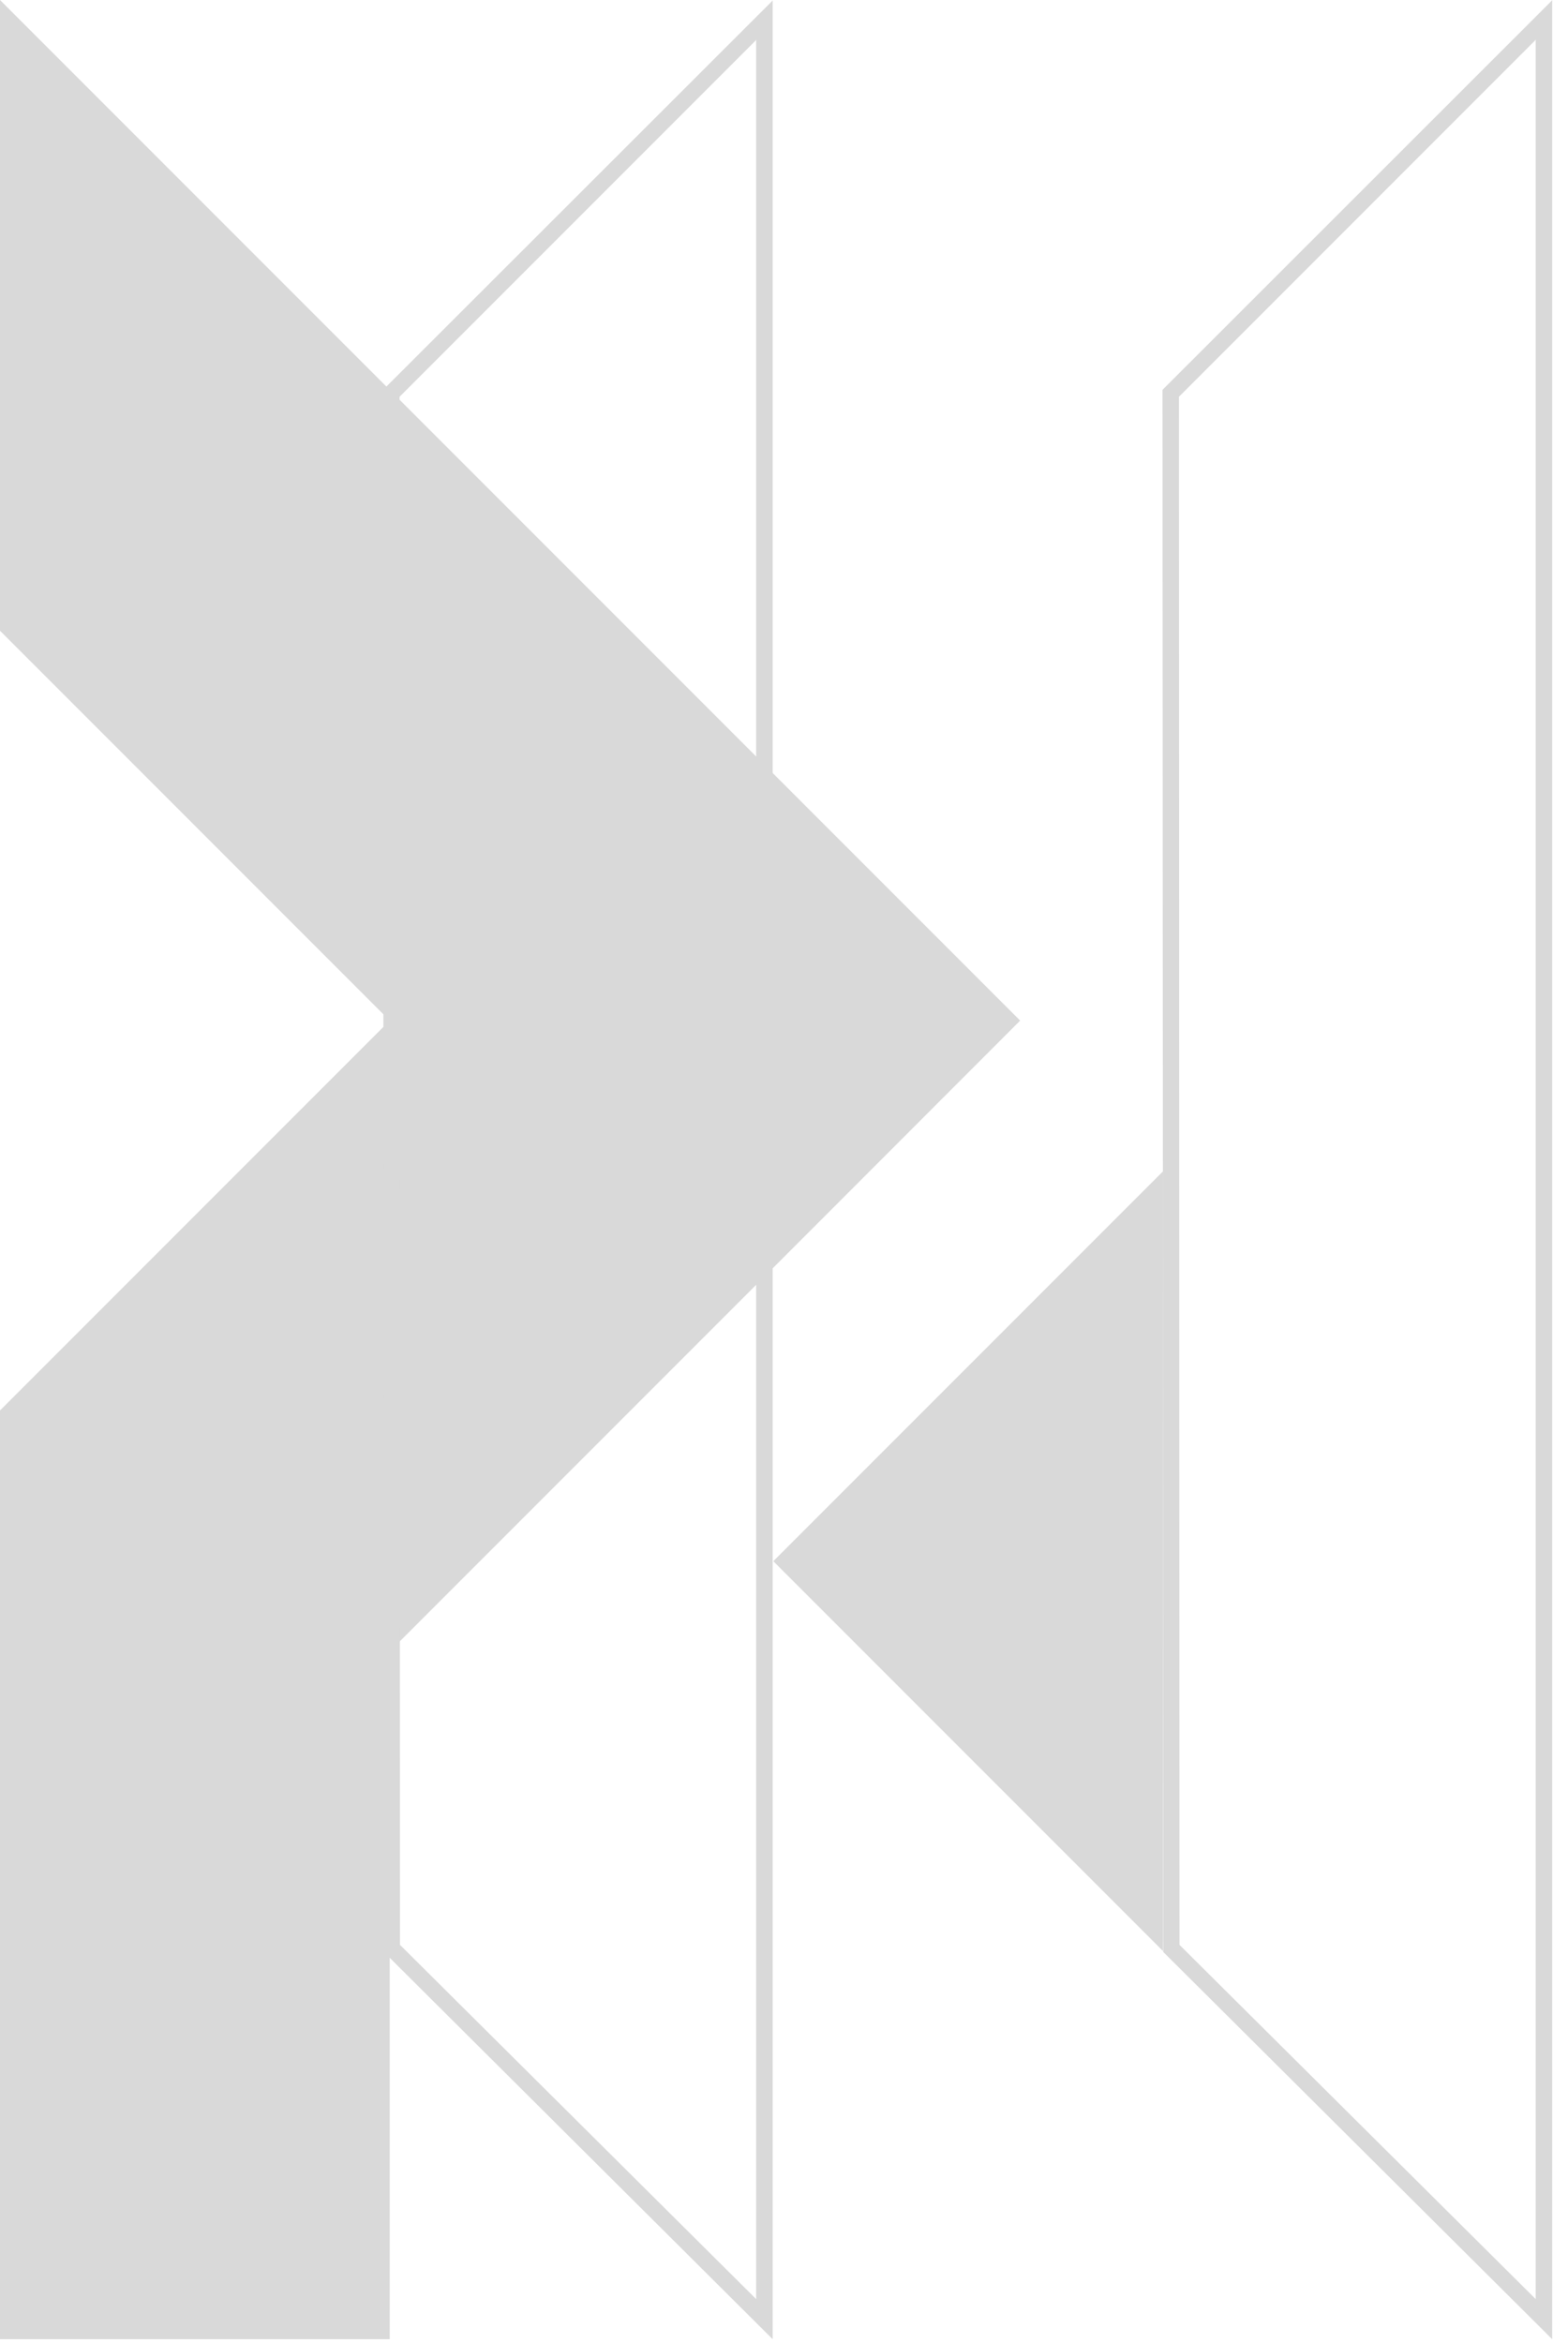 <svg width="77" height="115" viewBox="0 0 77 115" fill="none" xmlns="http://www.w3.org/2000/svg">
<path d="M19.169 81.03L38.274 61.926L50.097 50.097L38.274 38.274L37.84 37.84L0 0V30.96L19.137 50.097L0 69.233V100.2V114.821H19.137V81.063L19.169 81.03Z" fill="#D9D9D9"/>
<path d="M75.413 1.943V112.852L57.922 95.464L57.896 19.474L75.387 1.982M76.197 0.039L57.086 19.137L57.125 95.814L76.223 114.821V0L76.197 0.039Z" fill="#D9D9D9"/>
<path d="M37.133 1.943V112.852L19.642 95.464L19.622 19.474L37.114 1.982M37.93 0.039L18.812 19.137L18.851 95.814L37.943 114.821V0L37.93 0.039Z" fill="#D9D9D9"/>
<path d="M37.975 76.632L57.112 57.495V95.769L37.975 76.632Z" fill="#D9D9D9"/>
</svg>
